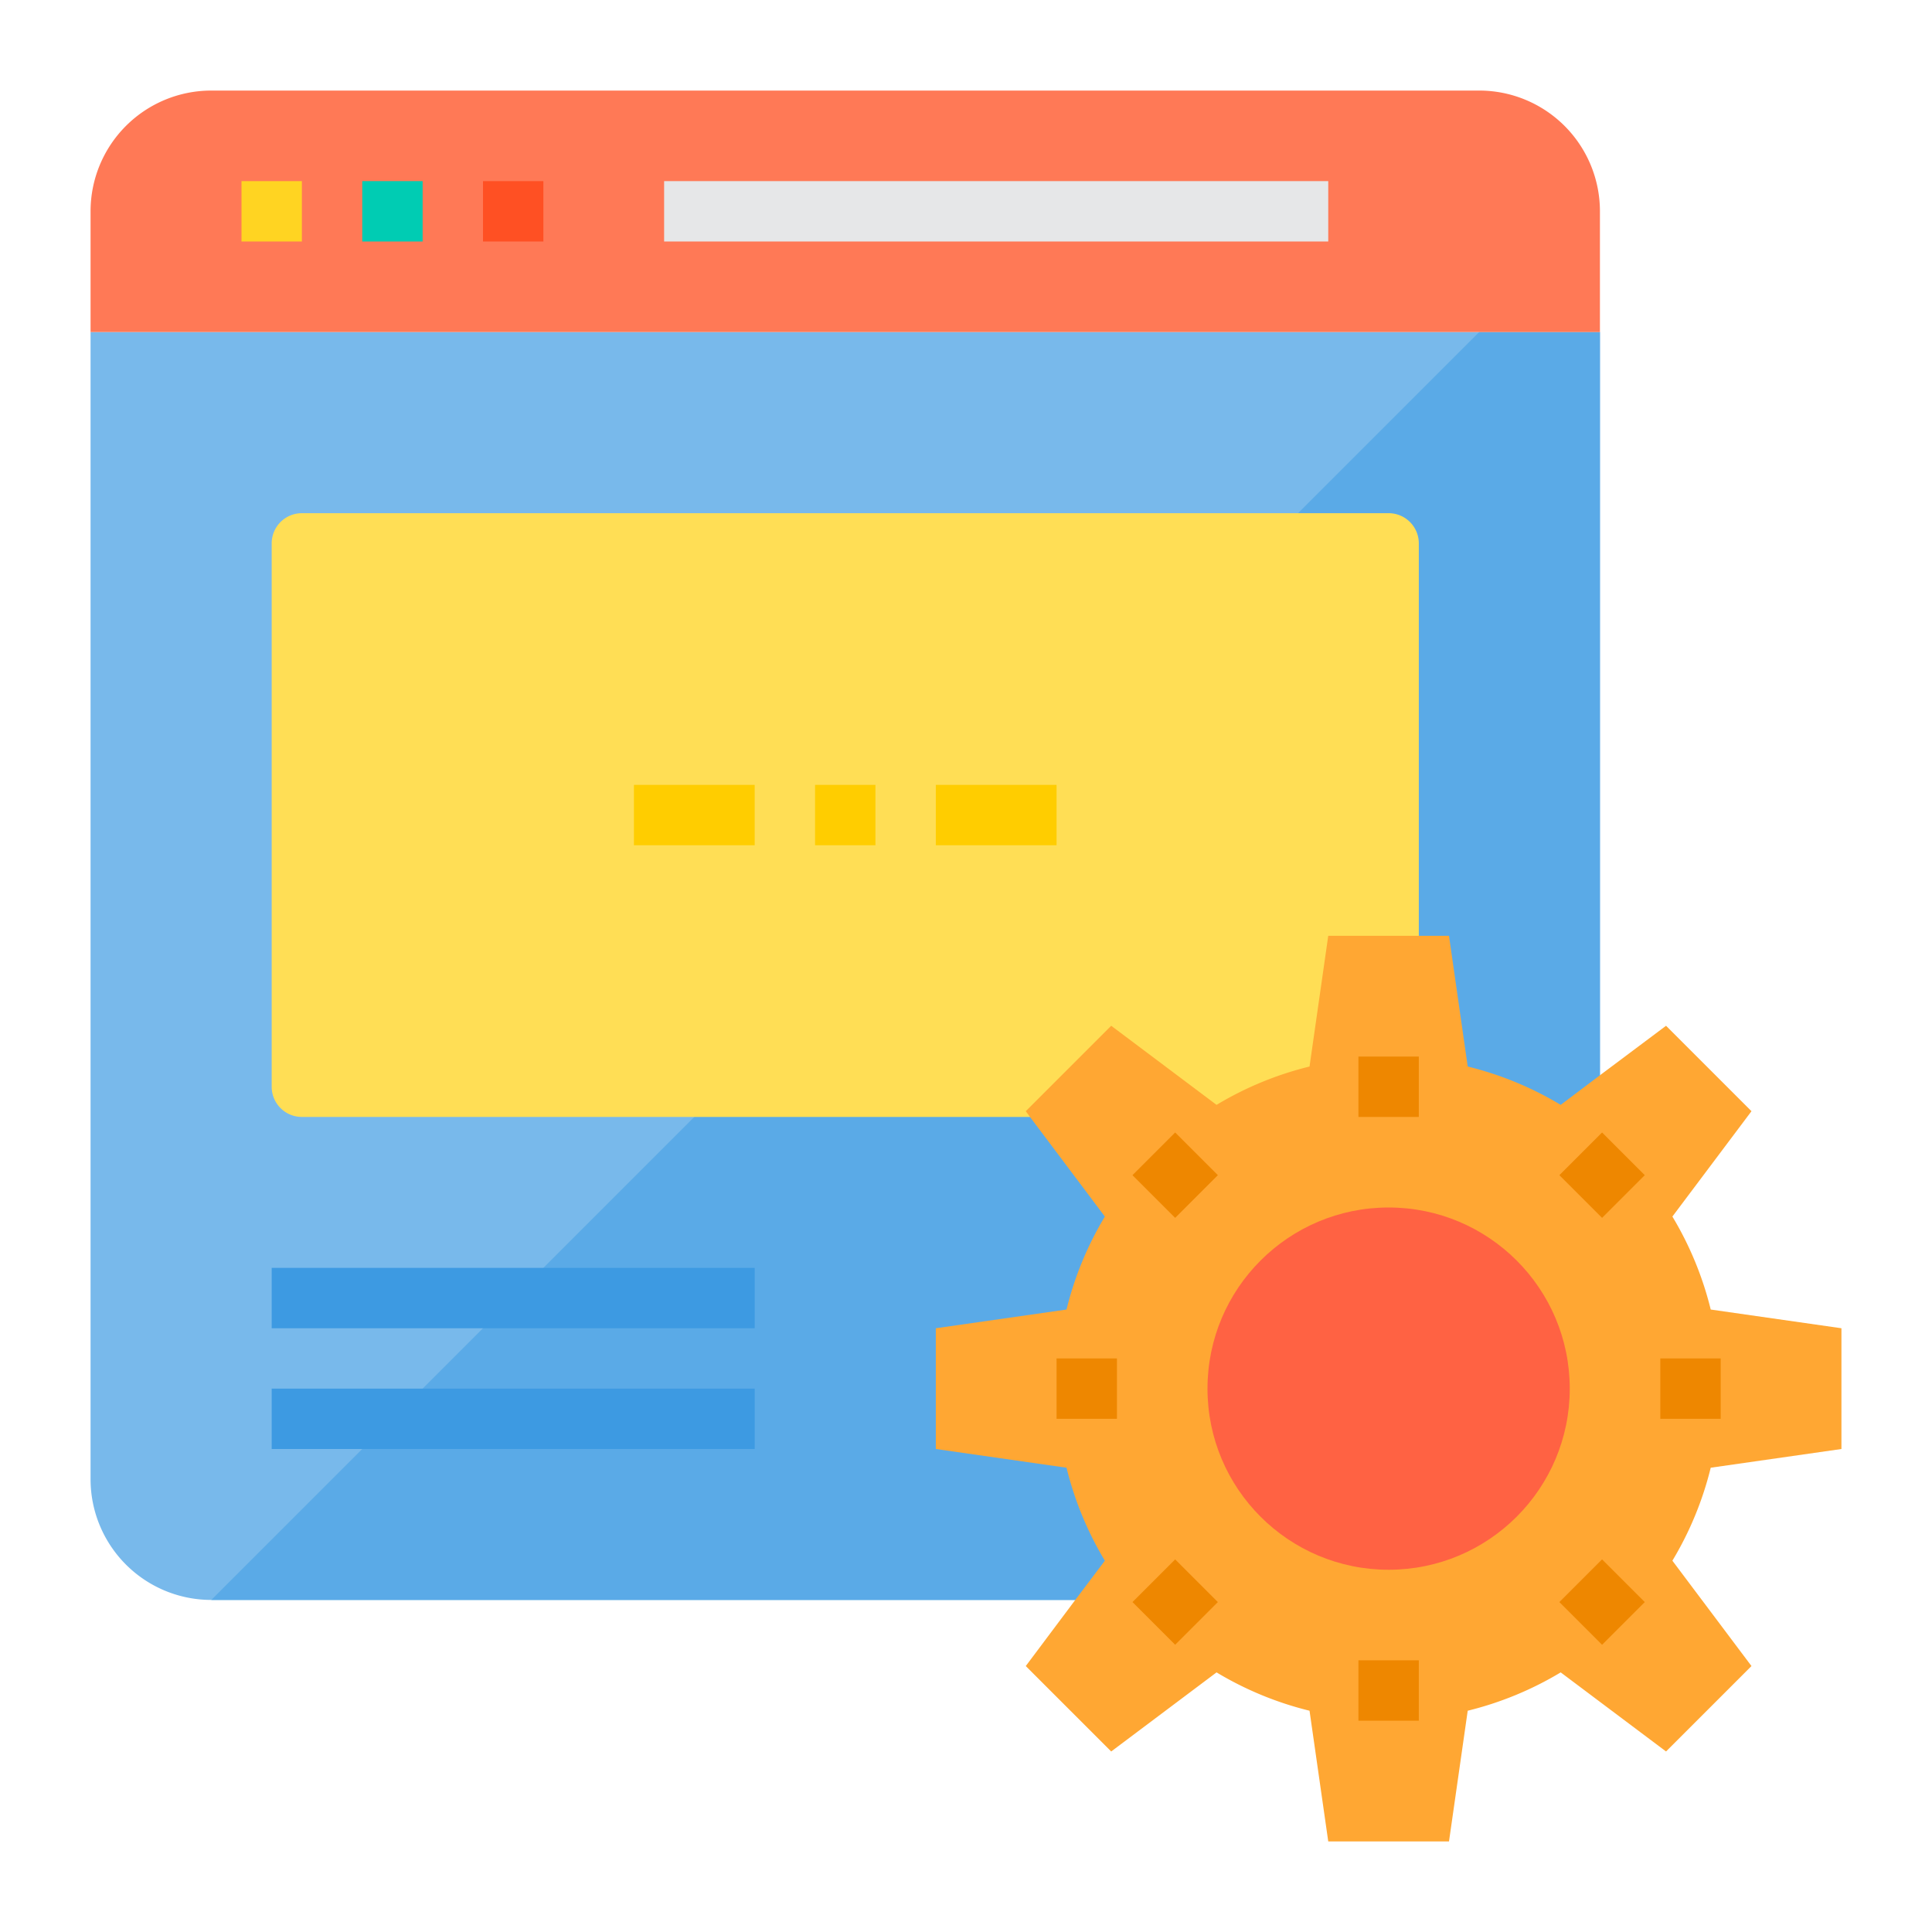 <?xml version="1.0"?>
<svg xmlns="http://www.w3.org/2000/svg" viewBox="0 0 64 64" width="512" height="512"><g id="Browser"><path d="M53,11V53H7a4,4,0,0,1-4-4V11Z" style="fill:#78b9eb"/><polygon points="53 11 53 53 7 53 49 11 53 11" style="fill:#5aaae7"/><path d="M46,17H10a1,1,0,0,0-1,1V36a1,1,0,0,0,1,1H47V18A1,1,0,0,0,46,17Z" style="fill:#ffde55"/><path d="M56.67,48.62A11.122,11.122,0,0,1,55.4,51.7l2.62,3.49-2.83,2.83L51.7,55.4a11.122,11.122,0,0,1-3.08,1.27L48,61H44l-.62-4.33A11.122,11.122,0,0,1,40.3,55.4l-3.49,2.62-2.83-2.83L35.62,53l.98-1.3a11.122,11.122,0,0,1-1.27-3.08L31,48V44l4.33-.62A11.122,11.122,0,0,1,36.6,40.3L34.12,37l-.14-.19,2.83-2.83L40.3,36.6a11.122,11.122,0,0,1,3.08-1.27L44,31h4l.62,4.33A11.122,11.122,0,0,1,51.7,36.6l1.3-.98,2.19-1.64,2.83,2.83L55.4,40.3a11.122,11.122,0,0,1,1.27,3.08L61,44v4Z" style="fill:#ffa733"/><path d="M53,7v4H3V7A4,4,0,0,1,7,3H49A4,4,0,0,1,53,7Z" style="fill:#ff7956"/><circle cx="46" cy="46" r="6" style="fill:#ff6243"/><rect x="8" y="6" width="2" height="2" style="fill:#ffd422"/><rect x="12" y="6" width="2" height="2" style="fill:#00ccb3"/><rect x="16" y="6" width="2" height="2" style="fill:#ff5023"/><rect x="22" y="6" width="22" height="2" style="fill:#e6e7e8"/><rect x="9" y="42" width="16" height="2" style="fill:#3d9ae2"/><rect x="9" y="46" width="16" height="2" style="fill:#3d9ae2"/><rect x="27" y="26" width="2" height="2" style="fill:#ffcd00"/><rect x="31" y="26" width="4" height="2" style="fill:#ffcd00"/><rect x="21" y="26" width="4" height="2" style="fill:#ffcd00"/><rect x="45" y="35" width="2" height="2" style="fill:#ee8700"/><rect x="37.929" y="37.929" width="2" height="2" transform="translate(-16.125 38.929) rotate(-45)" style="fill:#ee8700"/><rect x="35" y="45" width="2" height="2" style="fill:#ee8700"/><rect x="37.929" y="52.071" width="2" height="2" transform="translate(-26.125 43.071) rotate(-45)" style="fill:#ee8700"/><rect x="45" y="55" width="2" height="2" style="fill:#ee8700"/><rect x="52.071" y="52.071" width="2" height="2" transform="translate(-21.983 53.071) rotate(-45)" style="fill:#ee8700"/><rect x="55" y="45" width="2" height="2" style="fill:#ee8700"/><rect x="52.071" y="37.929" width="2" height="2" transform="translate(-11.983 48.929) rotate(-45)" style="fill:#ee8700"/></g></svg>
